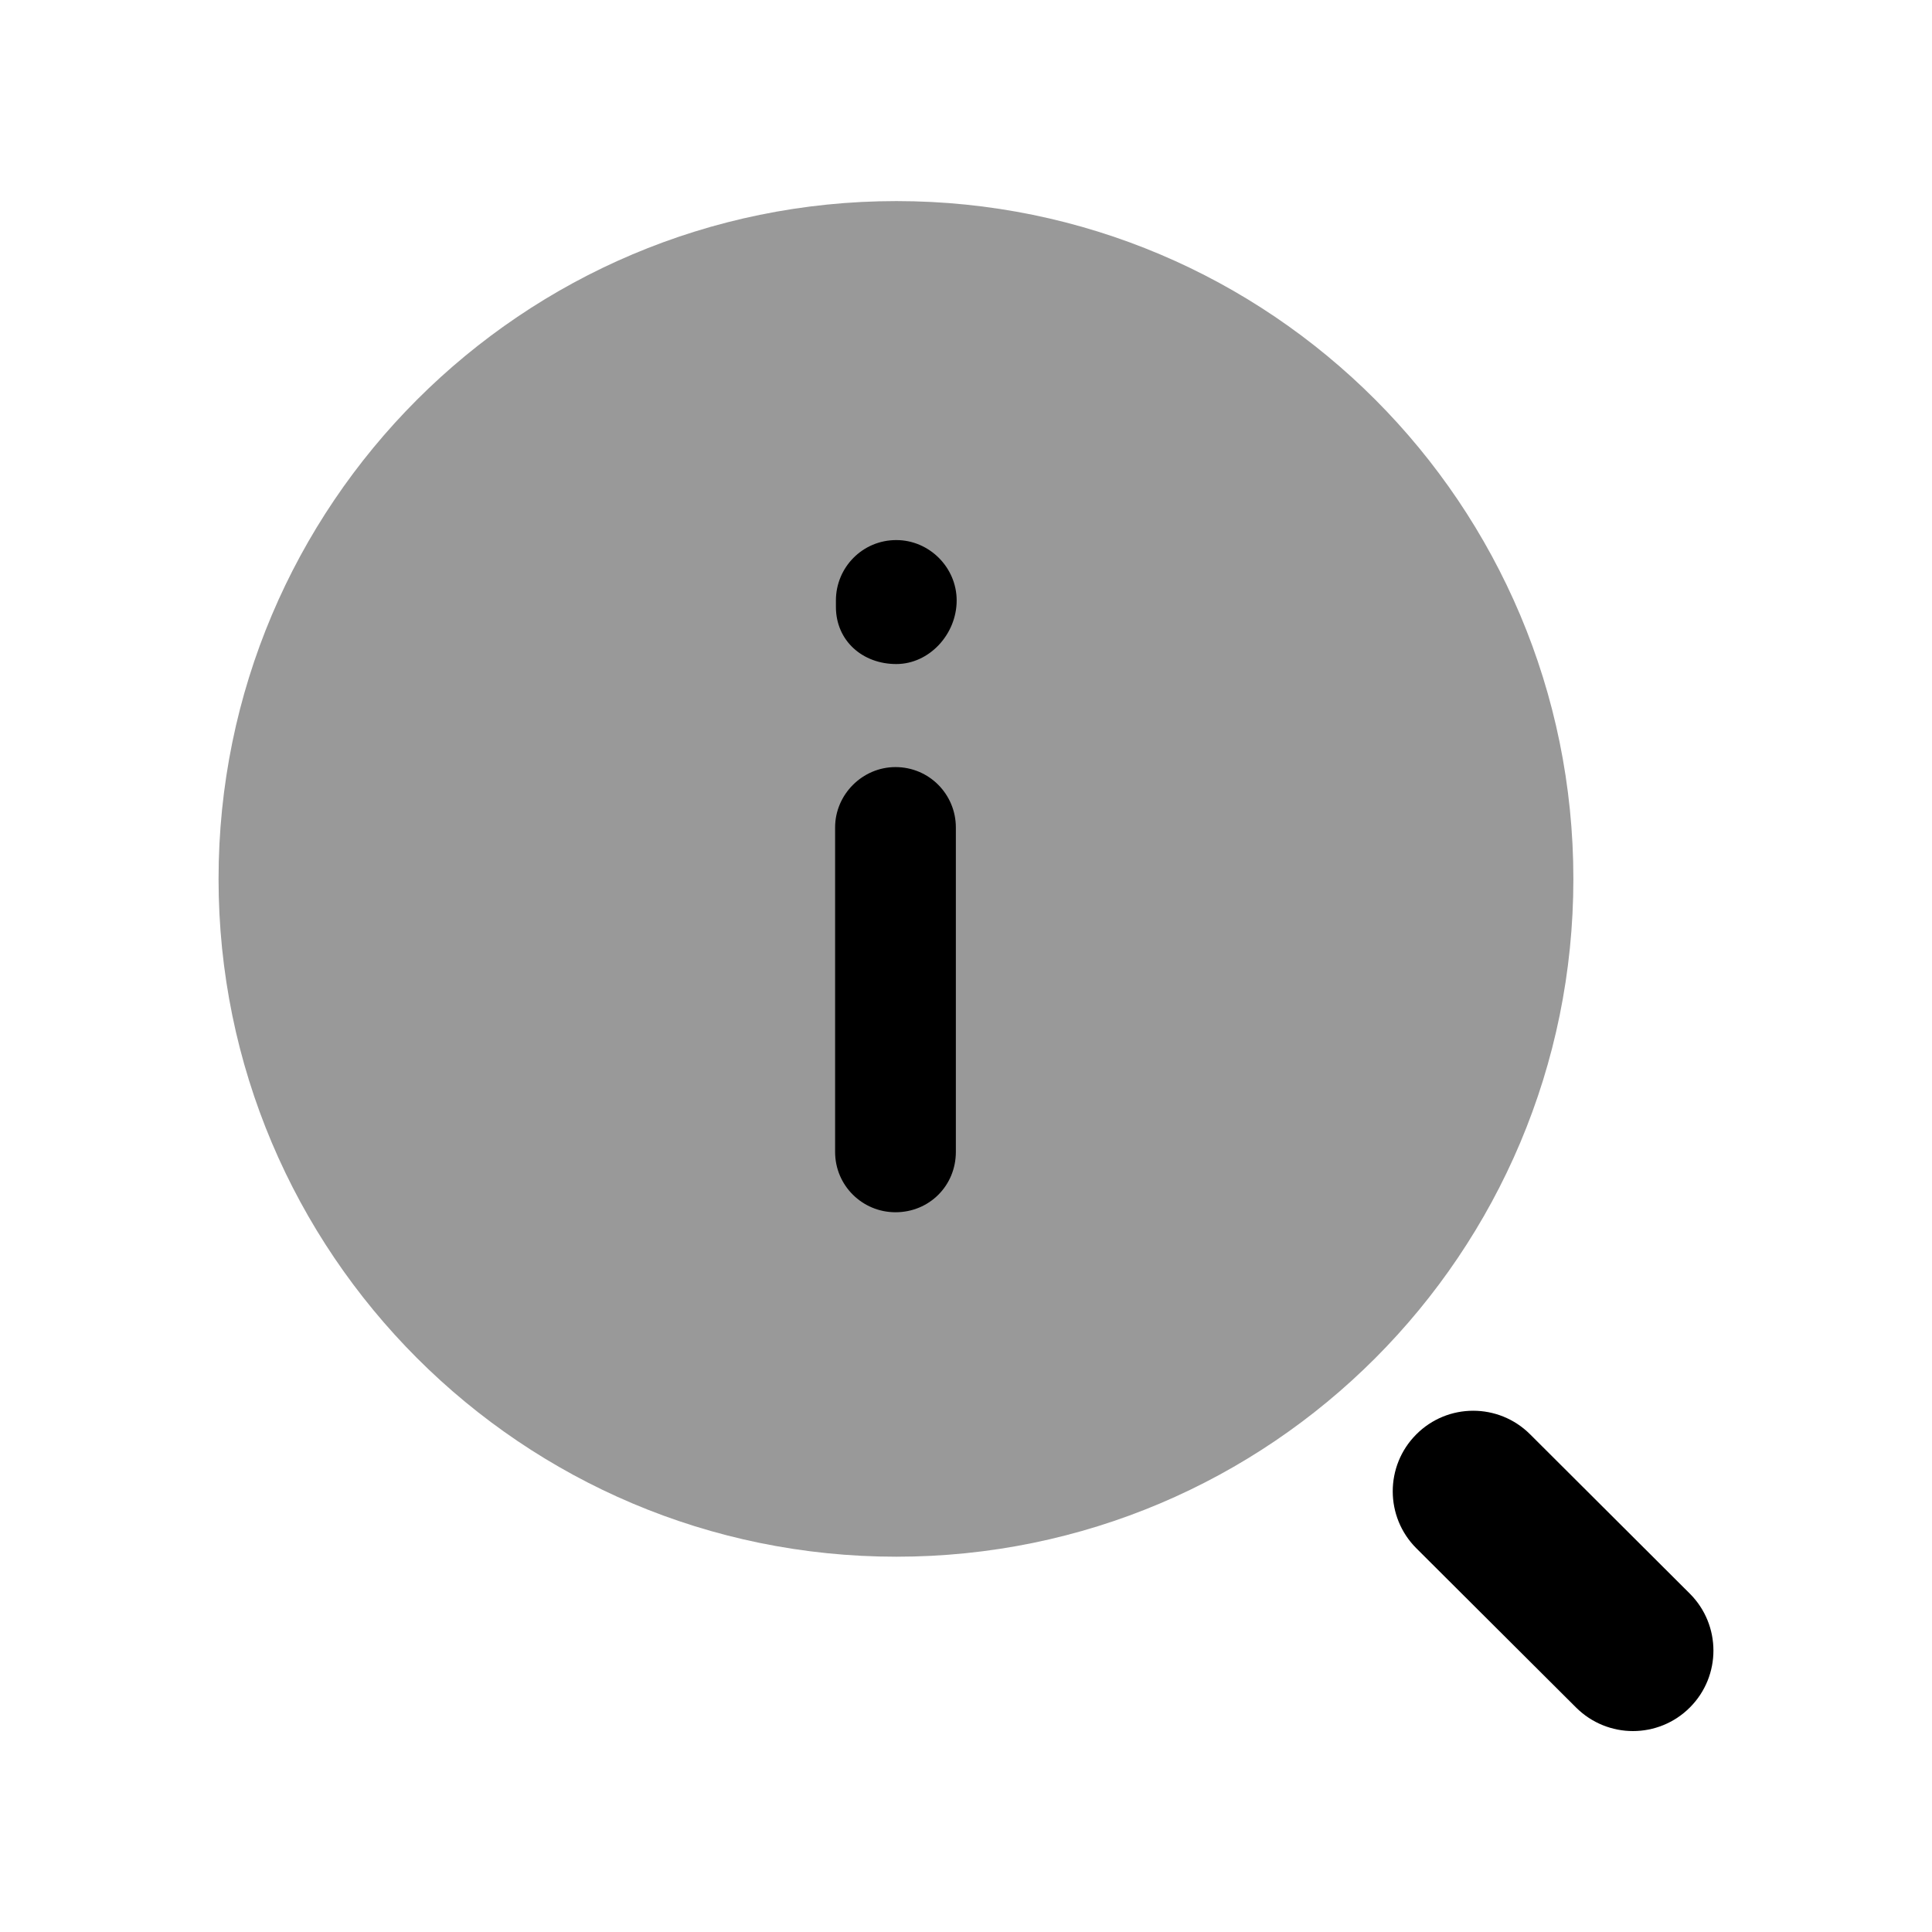 <svg width="24" height="24" viewBox="0 0 24 24" fill="none" xmlns="http://www.w3.org/2000/svg">
<path opacity="0.4" fill-rule="evenodd" clip-rule="evenodd" d="M11.135 2.498C6.485 2.498 2.715 6.268 2.715 10.918C2.715 15.568 6.485 19.338 11.135 19.338C15.785 19.338 19.545 15.568 19.545 10.918C19.545 6.268 15.785 2.498 11.135 2.498Z" fill="black"/>
<path fill-rule="evenodd" clip-rule="evenodd" d="M20.991 19.796L19.007 17.817C18.616 17.427 17.983 17.427 17.593 17.819C17.203 18.21 17.204 18.844 17.595 19.234L19.579 21.212C19.774 21.406 20.03 21.504 20.285 21.504C20.541 21.504 20.798 21.406 20.993 21.21C21.383 20.819 21.382 20.186 20.991 19.796Z" fill="black"/>
<path d="M11.874 14.309C11.874 14.729 11.544 15.059 11.124 15.059C10.714 15.059 10.374 14.729 10.374 14.309V10.279C10.374 9.869 10.714 9.529 11.124 9.529C11.544 9.529 11.874 9.869 11.874 10.279V14.309Z" fill="black"/>
<path d="M11.134 8.249C10.714 8.249 10.384 7.959 10.384 7.539V7.459C10.384 7.049 10.714 6.709 11.134 6.709C11.544 6.709 11.884 7.049 11.884 7.459C11.884 7.879 11.544 8.249 11.134 8.249Z" fill="black"/>
</svg>